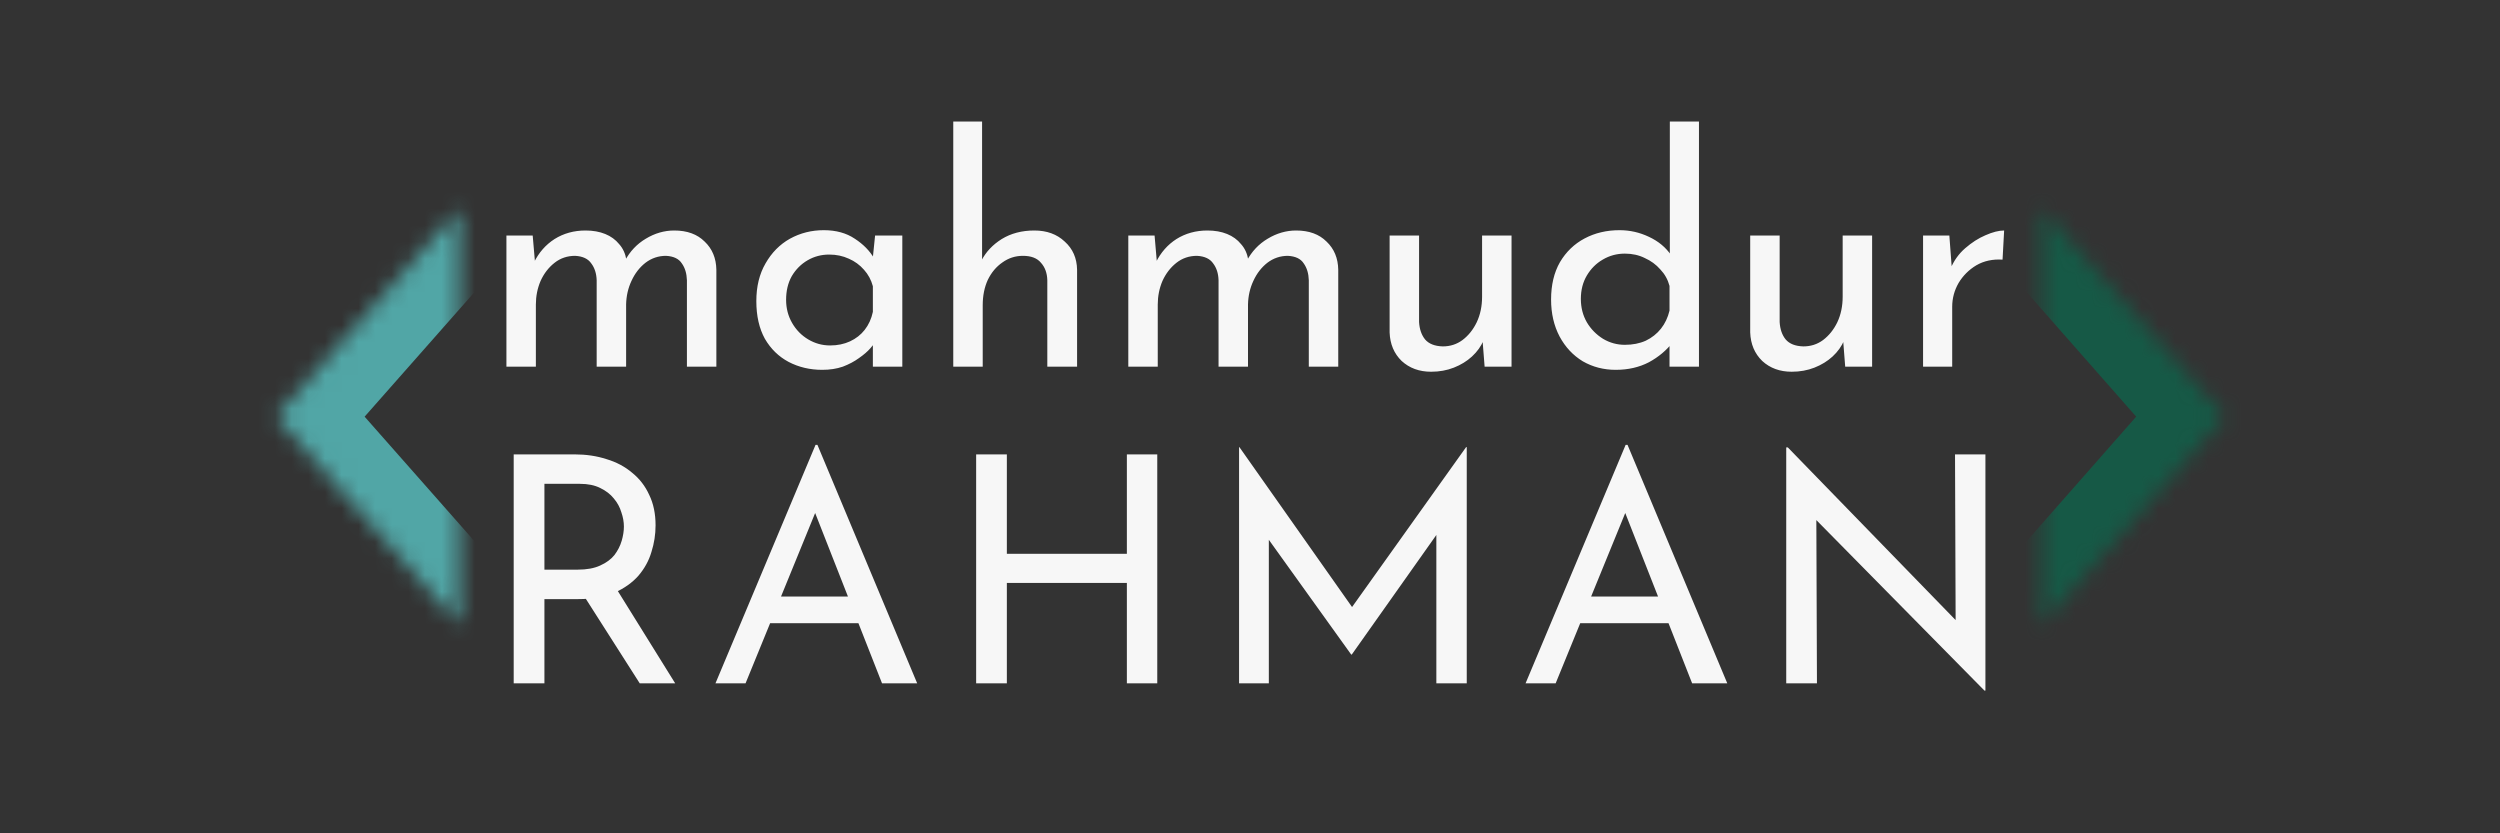 <svg width="150" height="50" viewBox="0 0 150 50" fill="none" xmlns="http://www.w3.org/2000/svg">
<rect x="0" y="0" width="150" height="50" fill="#333333" stroke="none"/>
<mask id="path-1-inside-1_75_22" fill="white">
<path d="M27.571 37.5L16.543 25L27.571 12.5"/>
</mask>
<path d="M24.572 40.146C26.034 41.803 28.561 41.961 30.218 40.499C31.874 39.038 32.032 36.51 30.571 34.854L24.572 40.146ZM16.543 25L13.543 22.354C12.209 23.866 12.209 26.134 13.543 27.646L16.543 25ZM30.571 15.146C32.032 13.49 31.874 10.962 30.218 9.501C28.561 8.039 26.034 8.197 24.572 9.854L30.571 15.146ZM30.571 34.854L19.542 22.354L13.543 27.646L24.572 40.146L30.571 34.854ZM19.542 27.646L30.571 15.146L24.572 9.854L13.543 22.354L19.542 27.646Z" fill="#51A6A6" mask="url(#path-1-inside-1_75_22)"/>
<mask id="path-3-inside-2_75_22" fill="white">
<path d="M122.5 12.5L133.5 25L122.5 37.5"/>
</mask>
<path d="M125.503 9.857C124.043 8.199 121.516 8.038 119.857 9.497C118.199 10.957 118.038 13.484 119.497 15.143L125.503 9.857ZM133.5 25L136.503 27.642C137.832 26.132 137.832 23.868 136.503 22.358L133.5 25ZM119.497 34.858C118.038 36.516 118.199 39.043 119.857 40.503C121.516 41.962 124.043 41.801 125.503 40.142L119.497 34.858ZM119.497 15.143L130.497 27.642L136.503 22.358L125.503 9.857L119.497 15.143ZM130.497 22.358L119.497 34.858L125.503 40.142L136.503 27.642L130.497 22.358Z" fill="#165946" mask="url(#path-3-inside-2_75_22)"/>
<path d="M31.962 14.134L32.114 15.901L32.038 15.749C32.329 15.154 32.741 14.685 33.273 14.343C33.818 14.001 34.438 13.83 35.135 13.83C35.578 13.83 35.971 13.9 36.313 14.039C36.655 14.178 36.934 14.381 37.149 14.647C37.377 14.9 37.523 15.217 37.586 15.597L37.491 15.654C37.795 15.084 38.213 14.641 38.745 14.324C39.289 13.995 39.859 13.83 40.455 13.83C41.227 13.83 41.836 14.052 42.279 14.495C42.735 14.926 42.969 15.489 42.982 16.186V22H41.215V16.813C41.202 16.408 41.101 16.072 40.911 15.806C40.733 15.527 40.417 15.375 39.961 15.35C39.505 15.35 39.093 15.489 38.726 15.768C38.371 16.047 38.093 16.408 37.89 16.851C37.687 17.282 37.58 17.75 37.567 18.257V22H35.8V16.813C35.787 16.408 35.679 16.072 35.477 15.806C35.287 15.527 34.964 15.375 34.508 15.35C34.039 15.35 33.627 15.489 33.273 15.768C32.918 16.047 32.639 16.408 32.437 16.851C32.247 17.294 32.152 17.769 32.152 18.276V22H30.385V14.134H31.962ZM49.332 22.19C48.597 22.19 47.926 22.032 47.318 21.715C46.722 21.398 46.247 20.936 45.893 20.328C45.551 19.707 45.38 18.954 45.38 18.067C45.38 17.193 45.563 16.439 45.931 15.806C46.298 15.16 46.786 14.666 47.394 14.324C48.014 13.982 48.692 13.811 49.427 13.811C50.161 13.811 50.782 13.982 51.289 14.324C51.795 14.653 52.182 15.046 52.448 15.502L52.334 15.806L52.505 14.134H54.139V22H52.372V19.948L52.562 20.404C52.511 20.531 52.397 20.695 52.22 20.898C52.055 21.088 51.827 21.284 51.536 21.487C51.257 21.69 50.934 21.861 50.567 22C50.199 22.127 49.788 22.19 49.332 22.19ZM49.807 20.727C50.25 20.727 50.649 20.645 51.004 20.48C51.358 20.315 51.65 20.087 51.878 19.796C52.118 19.492 52.283 19.131 52.372 18.713V17.174C52.27 16.794 52.093 16.465 51.84 16.186C51.586 15.895 51.282 15.673 50.928 15.521C50.573 15.356 50.18 15.274 49.75 15.274C49.281 15.274 48.85 15.388 48.458 15.616C48.065 15.844 47.748 16.161 47.508 16.566C47.28 16.971 47.166 17.446 47.166 17.991C47.166 18.498 47.286 18.96 47.527 19.378C47.767 19.796 48.09 20.125 48.496 20.366C48.901 20.607 49.338 20.727 49.807 20.727ZM57.196 22V7.294H58.925V15.958L58.887 15.635C59.153 15.116 59.559 14.685 60.103 14.343C60.661 14.001 61.313 13.83 62.06 13.83C62.808 13.83 63.416 14.052 63.884 14.495C64.366 14.926 64.613 15.489 64.625 16.186V22H62.839V16.813C62.827 16.382 62.7 16.034 62.459 15.768C62.231 15.489 61.87 15.35 61.376 15.35C60.92 15.35 60.509 15.483 60.141 15.749C59.774 16.002 59.483 16.351 59.267 16.794C59.065 17.237 58.963 17.744 58.963 18.314V22H57.196ZM69.275 14.134L69.427 15.901L69.351 15.749C69.643 15.154 70.054 14.685 70.586 14.343C71.131 14.001 71.752 13.83 72.448 13.83C72.892 13.83 73.284 13.9 73.626 14.039C73.968 14.178 74.247 14.381 74.462 14.647C74.69 14.9 74.836 15.217 74.899 15.597L74.804 15.654C75.108 15.084 75.526 14.641 76.058 14.324C76.603 13.995 77.173 13.83 77.768 13.83C78.541 13.83 79.149 14.052 79.592 14.495C80.048 14.926 80.283 15.489 80.295 16.186V22H78.528V16.813C78.516 16.408 78.414 16.072 78.224 15.806C78.047 15.527 77.73 15.375 77.274 15.35C76.818 15.35 76.407 15.489 76.039 15.768C75.685 16.047 75.406 16.408 75.203 16.851C75.001 17.282 74.893 17.75 74.88 18.257V22H73.113V16.813C73.101 16.408 72.993 16.072 72.79 15.806C72.6 15.527 72.277 15.375 71.821 15.35C71.353 15.35 70.941 15.489 70.586 15.768C70.232 16.047 69.953 16.408 69.75 16.851C69.56 17.294 69.465 17.769 69.465 18.276V22H67.698V14.134H69.275ZM85.866 22.304C85.157 22.304 84.568 22.089 84.099 21.658C83.643 21.215 83.402 20.645 83.377 19.948V14.134H85.144V19.321C85.169 19.752 85.29 20.1 85.505 20.366C85.733 20.632 86.088 20.771 86.569 20.784C87.012 20.784 87.405 20.657 87.747 20.404C88.102 20.138 88.387 19.783 88.602 19.34C88.817 18.884 88.925 18.371 88.925 17.801V14.134H90.692V22H89.077L88.925 20.062L89.02 20.404C88.868 20.771 88.634 21.101 88.317 21.392C88.013 21.671 87.652 21.892 87.234 22.057C86.816 22.222 86.36 22.304 85.866 22.304ZM96.941 22.19C96.219 22.19 95.56 22.019 94.965 21.677C94.382 21.322 93.92 20.828 93.578 20.195C93.236 19.549 93.065 18.808 93.065 17.972C93.065 17.098 93.242 16.351 93.597 15.73C93.964 15.109 94.458 14.634 95.079 14.305C95.7 13.976 96.396 13.811 97.169 13.811C97.79 13.811 98.379 13.944 98.936 14.21C99.506 14.476 99.949 14.843 100.266 15.312L100.19 15.939V7.294H101.938V22H100.171V20.043L100.361 20.537C99.994 21.018 99.519 21.417 98.936 21.734C98.353 22.038 97.688 22.19 96.941 22.19ZM97.492 20.689C97.961 20.689 98.379 20.607 98.746 20.442C99.113 20.265 99.417 20.024 99.658 19.72C99.899 19.416 100.07 19.055 100.171 18.637V17.155C100.07 16.775 99.886 16.446 99.62 16.167C99.367 15.876 99.056 15.648 98.689 15.483C98.334 15.306 97.935 15.217 97.492 15.217C97.011 15.217 96.567 15.337 96.162 15.578C95.769 15.806 95.453 16.123 95.212 16.528C94.971 16.933 94.851 17.402 94.851 17.934C94.851 18.453 94.971 18.922 95.212 19.34C95.453 19.745 95.776 20.075 96.181 20.328C96.586 20.569 97.023 20.689 97.492 20.689ZM107.501 22.304C106.791 22.304 106.202 22.089 105.734 21.658C105.278 21.215 105.037 20.645 105.012 19.948V14.134H106.779V19.321C106.804 19.752 106.924 20.1 107.14 20.366C107.368 20.632 107.722 20.771 108.204 20.784C108.647 20.784 109.04 20.657 109.382 20.404C109.736 20.138 110.021 19.783 110.237 19.34C110.452 18.884 110.56 18.371 110.56 17.801V14.134H112.327V22H110.712L110.56 20.062L110.655 20.404C110.503 20.771 110.268 21.101 109.952 21.392C109.648 21.671 109.287 21.892 108.869 22.057C108.451 22.222 107.995 22.304 107.501 22.304ZM116.961 14.134L117.132 16.414L117.037 16.11C117.24 15.629 117.531 15.223 117.911 14.894C118.304 14.552 118.709 14.292 119.127 14.115C119.558 13.925 119.931 13.83 120.248 13.83L120.153 15.578C119.558 15.54 119.032 15.654 118.576 15.92C118.133 16.186 117.778 16.541 117.512 16.984C117.259 17.427 117.132 17.902 117.132 18.409V22H115.384V14.134H116.961ZM34.47 27.263C35.166 27.263 35.806 27.358 36.389 27.548C36.984 27.725 37.497 27.998 37.928 28.365C38.371 28.72 38.713 29.163 38.954 29.695C39.207 30.214 39.334 30.822 39.334 31.519C39.334 32.064 39.252 32.596 39.087 33.115C38.935 33.634 38.675 34.109 38.308 34.54C37.941 34.958 37.459 35.3 36.864 35.566C36.281 35.819 35.559 35.946 34.698 35.946H32.665V41H30.822V27.263H34.47ZM34.66 34.179C35.205 34.179 35.654 34.097 36.009 33.932C36.376 33.767 36.661 33.558 36.864 33.305C37.066 33.039 37.212 32.754 37.301 32.45C37.389 32.146 37.434 31.861 37.434 31.595C37.434 31.316 37.383 31.031 37.282 30.74C37.193 30.436 37.041 30.157 36.826 29.904C36.623 29.651 36.351 29.442 36.009 29.277C35.679 29.112 35.274 29.03 34.793 29.03H32.665V34.179H34.66ZM36.921 35.224L40.512 41H38.384L34.736 35.281L36.921 35.224ZM42.928 41L48.932 26.693H49.046L55.031 41H52.922L48.438 29.581L49.749 28.726L44.733 41H42.928ZM46.443 35.794H51.554L52.162 37.39H45.911L46.443 35.794ZM69.436 27.263V41H67.612V34.977H60.411V41H58.569V27.263H60.411V33.229H67.612V27.263H69.436ZM74.344 41V26.826H74.363L81.564 37.048L80.785 36.896L87.967 26.826H88.005V41H86.181V31.006L86.295 31.937L81.108 39.271H81.07L75.807 31.937L76.13 31.082V41H74.344ZM91.534 41L97.538 26.693H97.652L103.637 41H101.528L97.044 29.581L98.355 28.726L93.339 41H91.534ZM95.049 35.794H100.16L100.768 37.39H94.517L95.049 35.794ZM119.068 41.437L108.447 30.664L108.979 30.797L109.017 41H107.174V26.845H107.269L117.776 37.656L117.339 37.561L117.301 27.263H119.125V41.437H119.068Z" fill="#F7F7F7"/>
</svg>
